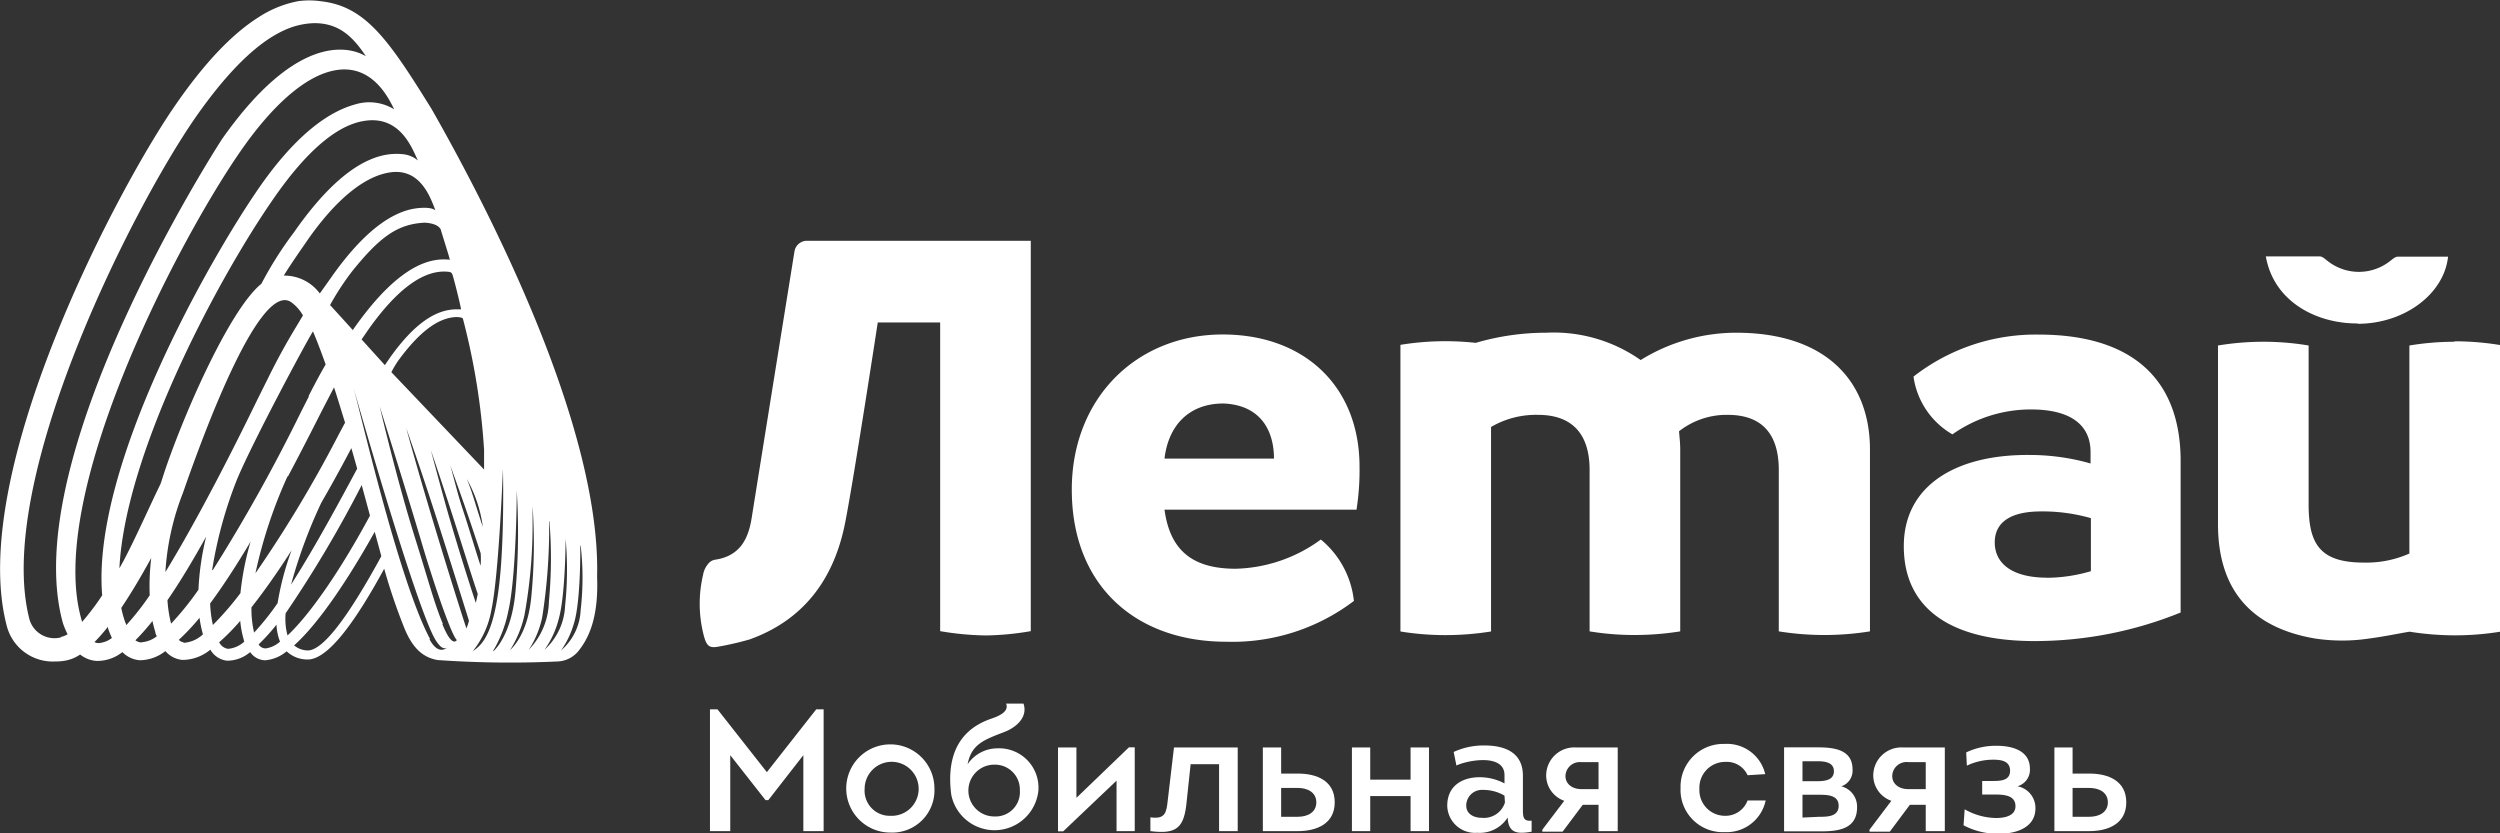 <svg xmlns="http://www.w3.org/2000/svg" viewBox="0 0 226.77 75.58"><rect x="0" y="0" width="226.77" height="75.58" fill="#333333" stroke="none"/><defs><style>.cls-1{fill:#fff;}</style></defs><title>letai-logo-white</title><g id="Layer_2" data-name="Layer 2"><g id="Слой_1" data-name="Слой 1"><path class="cls-1" d="M46.2,59.07a9.94,9.94,0,0,0,1.37-3.26,45.86,45.86,0,0,0,.74-8c0-1,0-1.74,0-1.84s.08,1,.11,2.57a49.7,49.7,0,0,1-.23,5.63c-.27,2.8-1.29,4.24-2,4.87m-1.46,0a11.41,11.41,0,0,0,1.38-3.62c.71-3.05.78-10.66.76-11a62.15,62.15,0,0,1-.11,9.22c-.28,3.16-1.35,4.82-2,5.43m-1.88,0a8.16,8.16,0,0,0,1.69-3.73c.63-2.9,1-11.4,1.05-12.83,0,0,.12,4.71-.17,8.69-.45,6.29-1.72,7.29-2.57,7.87M42.31,57c-.06-.1-3.33-10.34-5.46-18.16,1.95,5.53,3.35,10,5.69,17.47a5.08,5.08,0,0,1-.23.69m-2.14-.41c-.82-2-1.14-3.39-2.54-7.85-1.63-5.2-3.19-11.87-3.19-11.87s2.44,7.71,4,13c1.2,3.94,2.54,7.76,3,8.19-.06.07-.46.67-1.31-1.44M39,57.94c-2.85-5.29-6.49-21.33-7-23,0,0,5.93,20.92,7.61,23.27.36.51.61.68.91.55,0,0-.75.74-1.56-.77M27.92,59h0a1.93,1.93,0,0,1-1.24-.46c2.35-2.1,5.1-6.34,7.31-10.3l.6,2.21C31.49,56.14,29.26,59,27.92,59m-1.84-1.37a5.63,5.63,0,0,1-.17-2A107.89,107.89,0,0,0,32.81,44l.75,2.77c-2.69,5-5.47,9-7.48,10.87m-2,1.17H24a.71.71,0,0,1-.54-.36,17.43,17.43,0,0,0,1.62-1.79,4.72,4.72,0,0,0,.32,1.54,2.43,2.43,0,0,1-1.33.62m-1.26-3.73c1.24-1.57,2.49-3.37,3.64-5.17a25.62,25.62,0,0,0-1.27,4.79,23.69,23.69,0,0,1-2.13,2.67,9.25,9.25,0,0,1-.24-2.29m-1-1.29a27.3,27.3,0,0,1-2.5,2.89,10.82,10.82,0,0,1-.25-1.95c1.2-1.62,2.44-3.54,3.67-5.61a26,26,0,0,0-.92,4.67m-1.07,5.05h-.09a1.08,1.08,0,0,1-.77-.59,19.6,19.6,0,0,0,1.91-1.94,9.25,9.25,0,0,0,.33,1.74s0,.09.05.13a2.49,2.49,0,0,1-1.43.66M15,51.91a23.55,23.55,0,0,1,1.59-7.19c1.26-3.61,6.88-19.62,9.89-17.26a3.77,3.77,0,0,1,1,1.15c-.68,1.17-1.6,2.56-3,5.36-.34.69-.89,1.78-1.32,2.66-1.82,3.74-5.1,10.26-8.17,15.28m3,1.6a27,27,0,0,1-2.47,3.06,11.58,11.58,0,0,1-.33-2.13c1.14-1.65,2.31-3.61,3.51-5.76A24.74,24.74,0,0,0,18,53.51m-1.35,4.75a.72.72,0,0,1-.43-.22,20.35,20.35,0,0,0,1.88-2,10.22,10.22,0,0,0,.31,1.5,2.84,2.84,0,0,1-1.76.77M14.51,44c-1.11,2.29-2.65,5.78-3.68,7.55.53-10.6,9.08-26.5,14-33.56,3-4.33,5.72-6.58,8.08-7,3.43-.64,4.5,2.57,5,3.57A2.5,2.5,0,0,0,36.66,14a5.58,5.58,0,0,0-2.14.15c-2.49.66-5.12,3-7.86,6.93h0a33.58,33.58,0,0,0-2.95,4.66c-2.71,2.18-6.65,10.9-8.62,16.56-.28.8-.45,1.44-.58,1.71M12.84,58.27h-.1a1,1,0,0,1-.46-.19,20,20,0,0,0,1.55-1.75c.07.34.16.68.26,1,0,.14.08.26.13.39a2.62,2.62,0,0,1-1.38.54m-1.48-1.81A9.42,9.42,0,0,1,11,55.14c.89-1.32,1.8-2.85,2.72-4.53A21.21,21.21,0,0,0,13.58,54a24.47,24.47,0,0,1-2.13,2.71c0-.1-.07-.19-.09-.28M9,58.33H8.86a.75.75,0,0,1-.29-.09,15.9,15.9,0,0,0,1.22-1.39l0,.11a8.63,8.63,0,0,0,.36.91A2.26,2.26,0,0,1,9,58.33M7.36,56.09C4.25,44.94,15.85,22.41,21.69,13.9c3.12-4.55,6.1-7,8.59-7.5,3.69-.76,5.18,3,5.48,3.52a4.32,4.32,0,0,0-3.54-.45c-2.71.74-5.68,3.16-8.76,7.62h0C19.17,23.3,8.28,42.22,9.27,54a23.12,23.12,0,0,1-1.82,2.41l-.09-.29m-1.85,1.7a2.36,2.36,0,0,1-2.83-1.61C-.58,43.74,12,18.9,17.75,10.63c2.88-4.12,5.55-6.75,8-7.87a6.91,6.91,0,0,1,2.76-.66c2.23,0,3.48,1.2,4.68,3-.39-.21-5.36-3.42-13.06,7.53,0,0-18.65,28.68-14.42,43.9a8,8,0,0,0,.42,1,1.6,1.6,0,0,1-.59.24m34-38.67c-.13-.06-.35-.33-1.53-.23-2.51.21-5.2,2.34-8,6.34l-1,1.41A4,4,0,0,0,25.74,25c.7-1.14,1.54-2.32,2.12-3.17,2.78-4,5.43-5.95,7.66-6.21,2.73-.31,3.58,2.48,4,3.52M31.85,40.58c.19.65.37,1.29.55,1.93-1.44,2.68-3.75,7-6,10.52a45.5,45.5,0,0,1,2.75-7.44c1.29-2.23,2.28-4.1,2.75-5M19.24,51.72a38.5,38.5,0,0,1,2.29-8.31C23,39.93,27.84,30.9,28.39,30.06c.37.87.76,1.9,1.15,3-.49.83-1,1.8-1.54,2.85L28,36c-.17.32-.4.79-.69,1.35a153.17,153.17,0,0,1-8,14.35m6.83-8.52c.9-1.7,1.79-3.42,2.64-5.1.28-.56,1.25-2.43,1.52-2.94.33,1,.66,2.11,1,3.2-.24.44-.49.91-.76,1.43A114,114,0,0,1,23.17,52a43,43,0,0,1,2.9-8.77M40,20.9c.81,2.62.7,2.25.81,2.69a.26.26,0,0,0-.14-.05l-.13,0C38,23.37,35.16,25.4,32,29.94c-.49-.55-1.21-1.34-2.06-2.27a24.23,24.23,0,0,1,2-3.06c2.53-3.14,4.11-4.27,6.54-4.41,0,0,1.31,0,1.53.7m-6.6,9c2.66-3.76,5.12-5.51,7.31-5.24a.36.36,0,0,1,.3.19c.14.35.79,3,.8,3.21l-.41,0h0c-1.95,0-3.9,1.4-6,4.33l-.5.73L32.8,30.79Zm2.09,3.86a9.63,9.63,0,0,1,.59-1c1.91-2.63,3.65-3.95,5.3-4,0,0,.56,0,.6.15a62,62,0,0,1,1.92,11.89v.44s0,1.26,0,1.35Zm6.84,9.68a12.28,12.28,0,0,1,1.46,4.35c-.63-1.82-.92-3.08-1.46-4.35m1,10.42c-.06.29-.12.57-.18.83-.7-2.1-1.64-5.11-2.48-8-.47-1.64-1.24-4.5-1.6-5.87,2.08,6.08,3.53,10.95,4.26,13.07m.24-2.61c-.55-1.68-1-3.24-1.58-5s-.78-2.77-1.17-4.1c1.33,3.67,1.78,5,2.77,8a7.9,7.9,0,0,1,0,1.09m6.24-4a42.12,42.12,0,0,1-.05,7.31,6.47,6.47,0,0,1-1.83,4.36A8.52,8.52,0,0,0,49.18,56a52,52,0,0,0,.63-8.73m1.45,1.14a31.15,31.15,0,0,1,0,6.53,5.72,5.72,0,0,1-1.87,4,8.32,8.32,0,0,0,1.27-2.72c.65-2.2.66-7.57.64-7.84m1.37,1.09a25.64,25.64,0,0,1,0,5.87A5.1,5.1,0,0,1,50.89,59a8.07,8.07,0,0,0,1.17-2.45c.61-1.94.59-6.79.57-7m1.53,2.8c.38-13.87-10.23-34.08-15-42.44-3.91-6.32-6-9.32-10-9.79A7.5,7.5,0,0,0,27.09.1a9.91,9.91,0,0,0-3.66,1.48C21.06,3.08,18.59,5.67,16,9.4,10.81,16.81-3,42.83.6,56.72A4.31,4.31,0,0,0,5,60a4.72,4.72,0,0,0,1-.09,3.52,3.52,0,0,0,1.27-.54,2.62,2.62,0,0,0,1.51.58,3.64,3.64,0,0,0,2.32-.8,2.49,2.49,0,0,0,1.57.74A3.81,3.81,0,0,0,15,59.06a2.32,2.32,0,0,0,1.54.8,4,4,0,0,0,2.54-.93,2,2,0,0,0,1.51,1,3.2,3.2,0,0,0,2.1-.78,1.71,1.71,0,0,0,1.28.74h.12A3.48,3.48,0,0,0,26,59.08a2.73,2.73,0,0,0,1.85.74c1.95.09,4.57-3.77,7-8.23A53.06,53.06,0,0,0,36.69,57c.8,1.95,1.8,2.66,3,2.87h0A93.32,93.32,0,0,0,50.58,60a2.57,2.57,0,0,0,1.85-.9c.88-1.08,1.89-2.91,1.73-6.83"/><path class="cls-1" d="M213.87,29.37c4.18,0,7.82-2.66,8.19-6.09-1.53,0-3,0-4.55,0-.24,0-.49.23-.7.39a4.57,4.57,0,0,1-5.68,0c-.22-.16-.46-.41-.7-.41-1.63,0-3.25,0-4.9,0,.71,4.07,4.54,6.1,8.34,6.08"/><path class="cls-1" d="M115.56,41.6c0-2.54-1.21-4.86-4.58-5-3.14,0-5,2-5.35,5Zm7.51,4.63H105.63c.5,3.7,2.54,5.36,6.46,5.36a13.62,13.62,0,0,0,7.72-2.65,8.35,8.35,0,0,1,3,5.57,18.24,18.24,0,0,1-11.59,3.7c-8.11,0-14-5-14-13.8,0-8.27,5.85-14.07,13.69-14.07,7.39,0,12.41,4.69,12.41,12a22.71,22.71,0,0,1-.27,3.86"/><path class="cls-1" d="M157.48,30.18a16.47,16.47,0,0,0-8.66,2.48,13.7,13.7,0,0,0-8.55-2.48,22.83,22.83,0,0,0-6.41.92,25.35,25.35,0,0,0-6.83.18v26a25.42,25.42,0,0,0,4.08.33,26.26,26.26,0,0,0,4.14-.33V38.73a8.07,8.07,0,0,1,4.25-1.1c3.09,0,4.69,1.71,4.69,5V57.27a25,25,0,0,0,4.08.33,26.26,26.26,0,0,0,4.14-.33V40.77c0-.55-.06-1.1-.11-1.65a7,7,0,0,1,4.41-1.49c3.09,0,4.64,1.71,4.64,5V57.27a26.07,26.07,0,0,0,8.27,0V40.77c0-6.12-3.91-10.59-12.14-10.59"/><path class="cls-1" d="M185.66,52.41a14.37,14.37,0,0,0,4-.6V47a15.91,15.91,0,0,0-4.53-.61c-2.59,0-4.19.88-4.19,2.81s1.6,3.2,4.75,3.2M197.8,41.82V55.56a35.23,35.23,0,0,1-13.25,2.59c-7.5,0-11.86-2.87-11.86-8.61,0-5.51,4.75-8.33,11.42-8.27a20.14,20.14,0,0,1,5.52.77V41c0-2.26-1.55-3.86-5.41-3.86a12.33,12.33,0,0,0-7.12,2.26,7.2,7.2,0,0,1-3.53-5.24,18,18,0,0,1,11.37-3.81c7.61,0,12.86,3.31,12.86,11.48"/><path class="cls-1" d="M73.18,21.84a1.15,1.15,0,0,0-1.12,1S69.34,39.73,68.18,47c-.29,1.82-1,3.22-2.85,3.68l-.39.08a1,1,0,0,0-.73.42,2,2,0,0,0-.43.94,11.39,11.39,0,0,0,0,5.29c.28,1.22.55,1.39,1.36,1.25A27.22,27.22,0,0,0,68,58c4.9-1.76,7.6-5.45,8.62-10.38.74-3.6,3-18.37,3-18.37h5.66v28a26.36,26.36,0,0,0,4.14.39,25.61,25.61,0,0,0,4.08-.39V21.84Z"/><path class="cls-1" d="M222.63,31a25,25,0,0,0-4.08.34V50.21a9.59,9.59,0,0,1-4.14.82c-4,0-5-1.71-5-5.29V31.34a24.42,24.42,0,0,0-4.08-.34,25.13,25.13,0,0,0-4.14.34V47.56c0,5.46,2.56,9.3,8.81,10.36a16.44,16.44,0,0,0,4.89,0c1.4-.18,2.95-.51,3.68-.62a26.26,26.26,0,0,0,4.14.33,25.51,25.51,0,0,0,4.08-.33v-26a25.13,25.13,0,0,0-4.14-.34"/><polygon class="cls-1" points="74.04 64.34 69.56 70.04 65.08 64.34 64.4 64.34 64.4 75.39 66.24 75.39 66.24 68.5 69.44 72.58 69.69 72.58 72.87 68.5 72.87 75.39 74.71 75.39 74.71 64.34 74.04 64.34"/><path class="cls-1" d="M80.76,74a2.45,2.45,0,1,0-2.33-2.45A2.28,2.28,0,0,0,80.76,74m0,1.52a4,4,0,1,1,4-4,3.83,3.83,0,0,1-4,4"/><path class="cls-1" d="M90.22,74.06a2.21,2.21,0,0,0,2.29-2.37,2.26,2.26,0,0,0-2.32-2.33,2.35,2.35,0,0,0,0,4.7m4-2.35a4,4,0,0,1-7.9.39c-.41-3.11.39-5.78,3.57-6.89.62-.21,1.72-.62,1.4-1.39h1.58c.42,1.23-.66,2.16-1.72,2.57-1.87.72-3,1.11-3.35,2.93a3.28,3.28,0,0,1,2.71-1.44,3.57,3.57,0,0,1,3.71,3.83"/><polygon class="cls-1" points="102.4 67.79 97.64 72.37 97.64 67.8 95.97 67.8 95.97 75.41 96.44 75.41 101.28 70.81 101.28 75.39 102.93 75.39 102.93 67.79 102.4 67.79"/><path class="cls-1" d="M108,69.32l-.36,3.38c-.22,2.36-.87,3-3.29,2.69l0-1.25c1.32.18,1.45-.38,1.57-1.5l.57-4.84h5.78v7.59h-1.69V69.32Z"/><path class="cls-1" d="M116.21,71.47v2.62h1.49c.93,0,1.7-.41,1.7-1.31s-.77-1.31-1.7-1.31Zm-1.66,3.92V67.8h1.66v2.37h1.53c1.73,0,3.33.67,3.33,2.61s-1.63,2.61-3.35,2.61Z"/><polygon class="cls-1" points="127.95 67.8 127.95 70.72 124.29 70.72 124.29 67.8 122.63 67.8 122.63 75.39 124.29 75.39 124.29 72.21 127.95 72.21 127.95 75.39 129.62 75.39 129.62 67.8 127.95 67.8"/><path class="cls-1" d="M136.47,72.17a3.81,3.81,0,0,0-2-.52A1.42,1.42,0,0,0,133,73.08c0,.76.7,1.1,1.39,1.1a2,2,0,0,0,2.12-1.38ZM134,75.54a2.52,2.52,0,0,1-2.72-2.37c-.05-1.81,1.27-2.67,2.94-2.67a4.84,4.84,0,0,1,2.25.56v-.75c0-2-3.41-1.34-4.36-.87l-.25-1.23a6.43,6.43,0,0,1,2.8-.59c1.85,0,3.48.64,3.48,2.74v3c0,.71,0,1.16.79,1.08l0,1c-1.19.21-2.12.21-2.17-1.29A3,3,0,0,1,134,75.54"/><path class="cls-1" d="M145,71.58V69.13H143.4A1.3,1.3,0,0,0,142,70.39c0,.71.6,1.19,1.45,1.19Zm-3.11,1.06a2.45,2.45,0,0,1-1.64-2.28,2.55,2.55,0,0,1,2.68-2.56h3.81v7.59H145V73h-1.43l-1.83,2.44h-1.84v-.18Z"/><path class="cls-1" d="M158.52,70.32a2.06,2.06,0,0,0-2-1.21,2.34,2.34,0,0,0-2.37,2.46A2.32,2.32,0,0,0,156.47,74a2.14,2.14,0,0,0,2.05-1.39h1.64a3.62,3.62,0,0,1-3.72,2.87,3.83,3.83,0,0,1-4-4,3.88,3.88,0,0,1,4-4,3.56,3.56,0,0,1,3.68,2.74Z"/><path class="cls-1" d="M165,74.09c.74,0,1.78,0,1.78-1s-1.07-1-1.86-1h-1.42v2.07Zm-.16-3.23c.66,0,1.51-.08,1.51-.9s-.83-.91-1.51-.91h-1.34v1.81Zm2.16.46a1.9,1.9,0,0,1,1.45,1.92c0,2-1.78,2.17-3.28,2.17h-3.34V67.79h2.92c1.4,0,3.29.09,3.29,2a1.5,1.5,0,0,1-1,1.53"/><path class="cls-1" d="M174.68,71.58V69.13h-1.59a1.3,1.3,0,0,0-1.45,1.26c0,.71.6,1.19,1.45,1.19Zm-3.12,1.06a2.45,2.45,0,0,1-1.64-2.28,2.55,2.55,0,0,1,2.68-2.56h3.81v7.59h-1.73V73h-1.44l-1.82,2.44h-1.84v-.18Z"/><path class="cls-1" d="M178.35,68.25a6.17,6.17,0,0,1,2.78-.6c1.5,0,3,.49,3,2.08A1.55,1.55,0,0,1,183,71.32a2,2,0,0,1,1.63,2c0,1.7-1.65,2.31-3.32,2.31a6.63,6.63,0,0,1-3.2-.77l.1-1.45a5.91,5.91,0,0,0,2.85.79c.91,0,1.76-.25,1.76-1.07,0-1-1.05-1.06-1.89-1.06H179.8V70.84h1c.73,0,1.53-.06,1.53-.93s-.77-1-1.53-1a5.57,5.57,0,0,0-2.39.54Z"/><path class="cls-1" d="M188,71.47v2.62h1.5c.92,0,1.7-.41,1.7-1.31s-.78-1.31-1.7-1.31Zm-1.65,3.92V67.8H188v2.37h1.53c1.73,0,3.34.67,3.34,2.61s-1.64,2.61-3.36,2.61Z"/></g></g></svg>